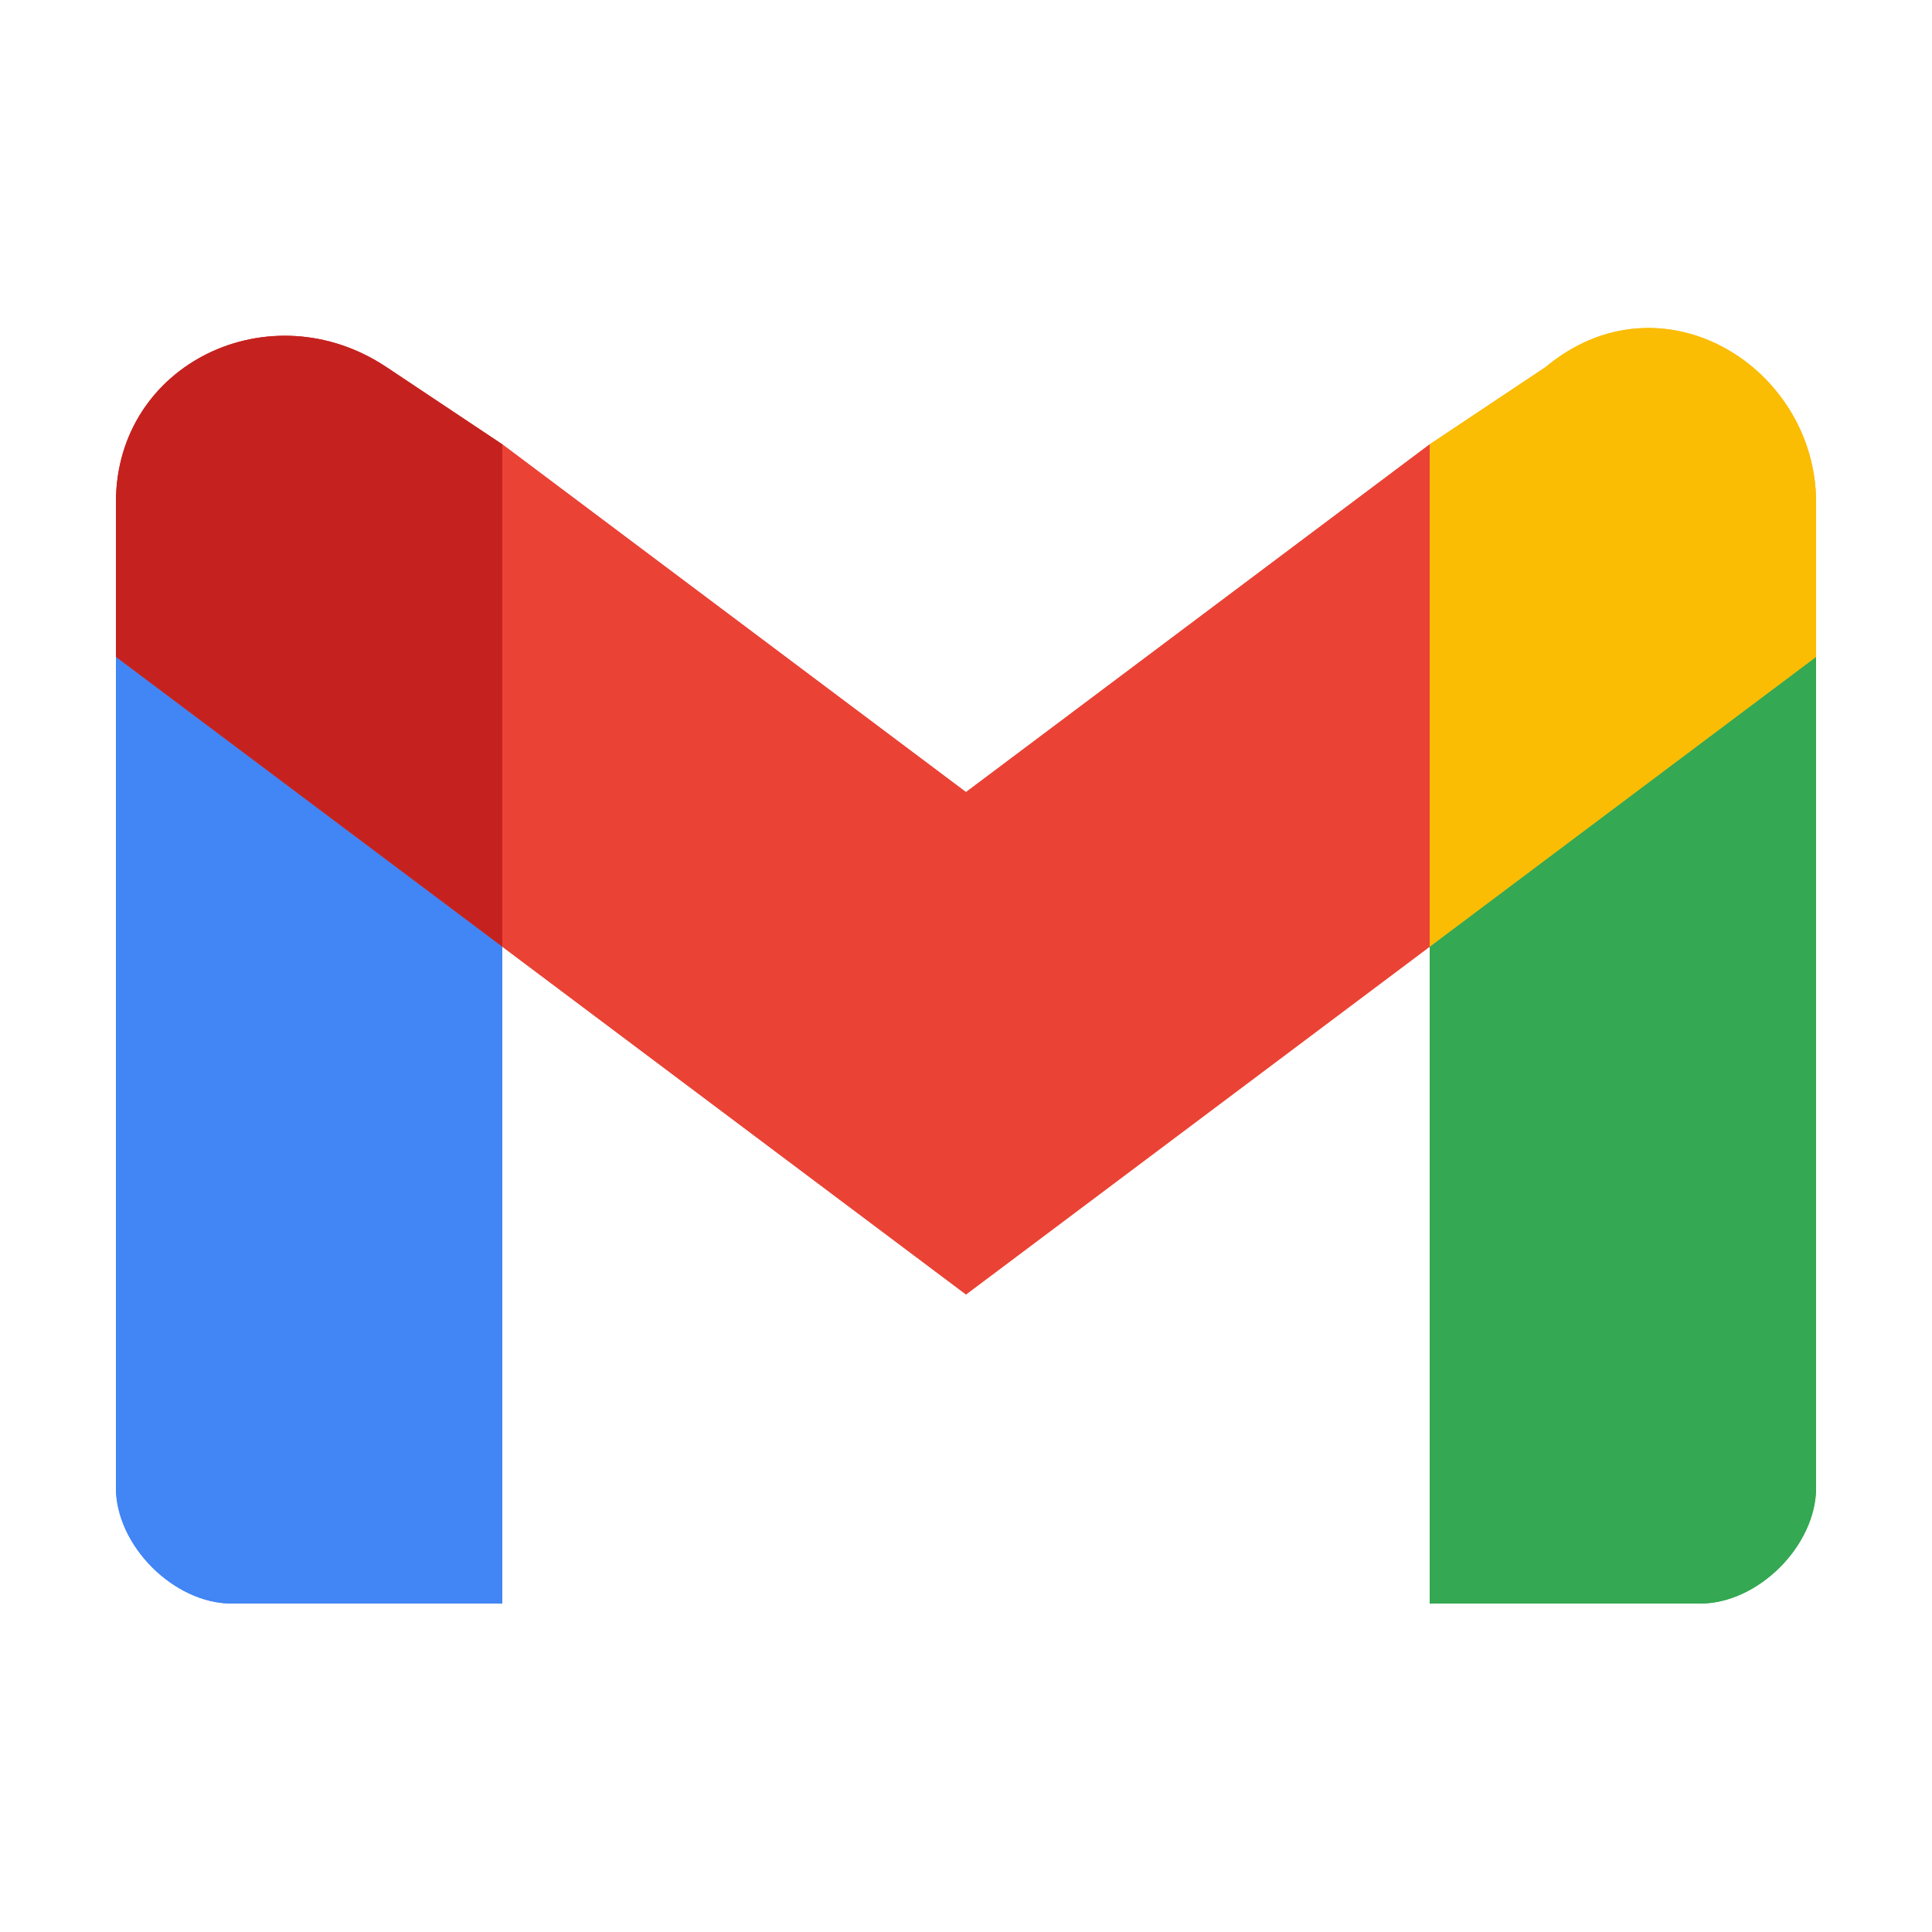 <svg width="100" height="100" version="1.1" viewBox="52 42 100 100" xmlns="http://www.w3.org/2000/svg" xmlns:xlink="http://www.w3.org/1999/xlink"><g transform="translate(6 17)" fill-rule="evenodd"><g id="g838"><path d="m58 108h14v-34l-20-15v43c0 3 3 6 6 6" fill="#4285f4" fill-rule="evenodd"/><path d="m120 108h14c3 0 6-3 6-6v-43l-20 15" fill="#34a853" fill-rule="evenodd"/><path d="m120 48v26l20-15v-8c0-7-8-12-14-7" fill="#fbbc04" fill-rule="evenodd"/><path d="m72 74v-26l24 18 24-18v26l-24 18" fill="#ea4335" fill-rule="evenodd"/><path d="m52 51v8l20 15v-26l-6-4c-6-4-14-0.2-14 7" fill="#c5221f" fill-rule="evenodd"/></g></g><use transform="translate(6 17)" width="100%" height="100%" xlink:href="#g838"/></svg>
